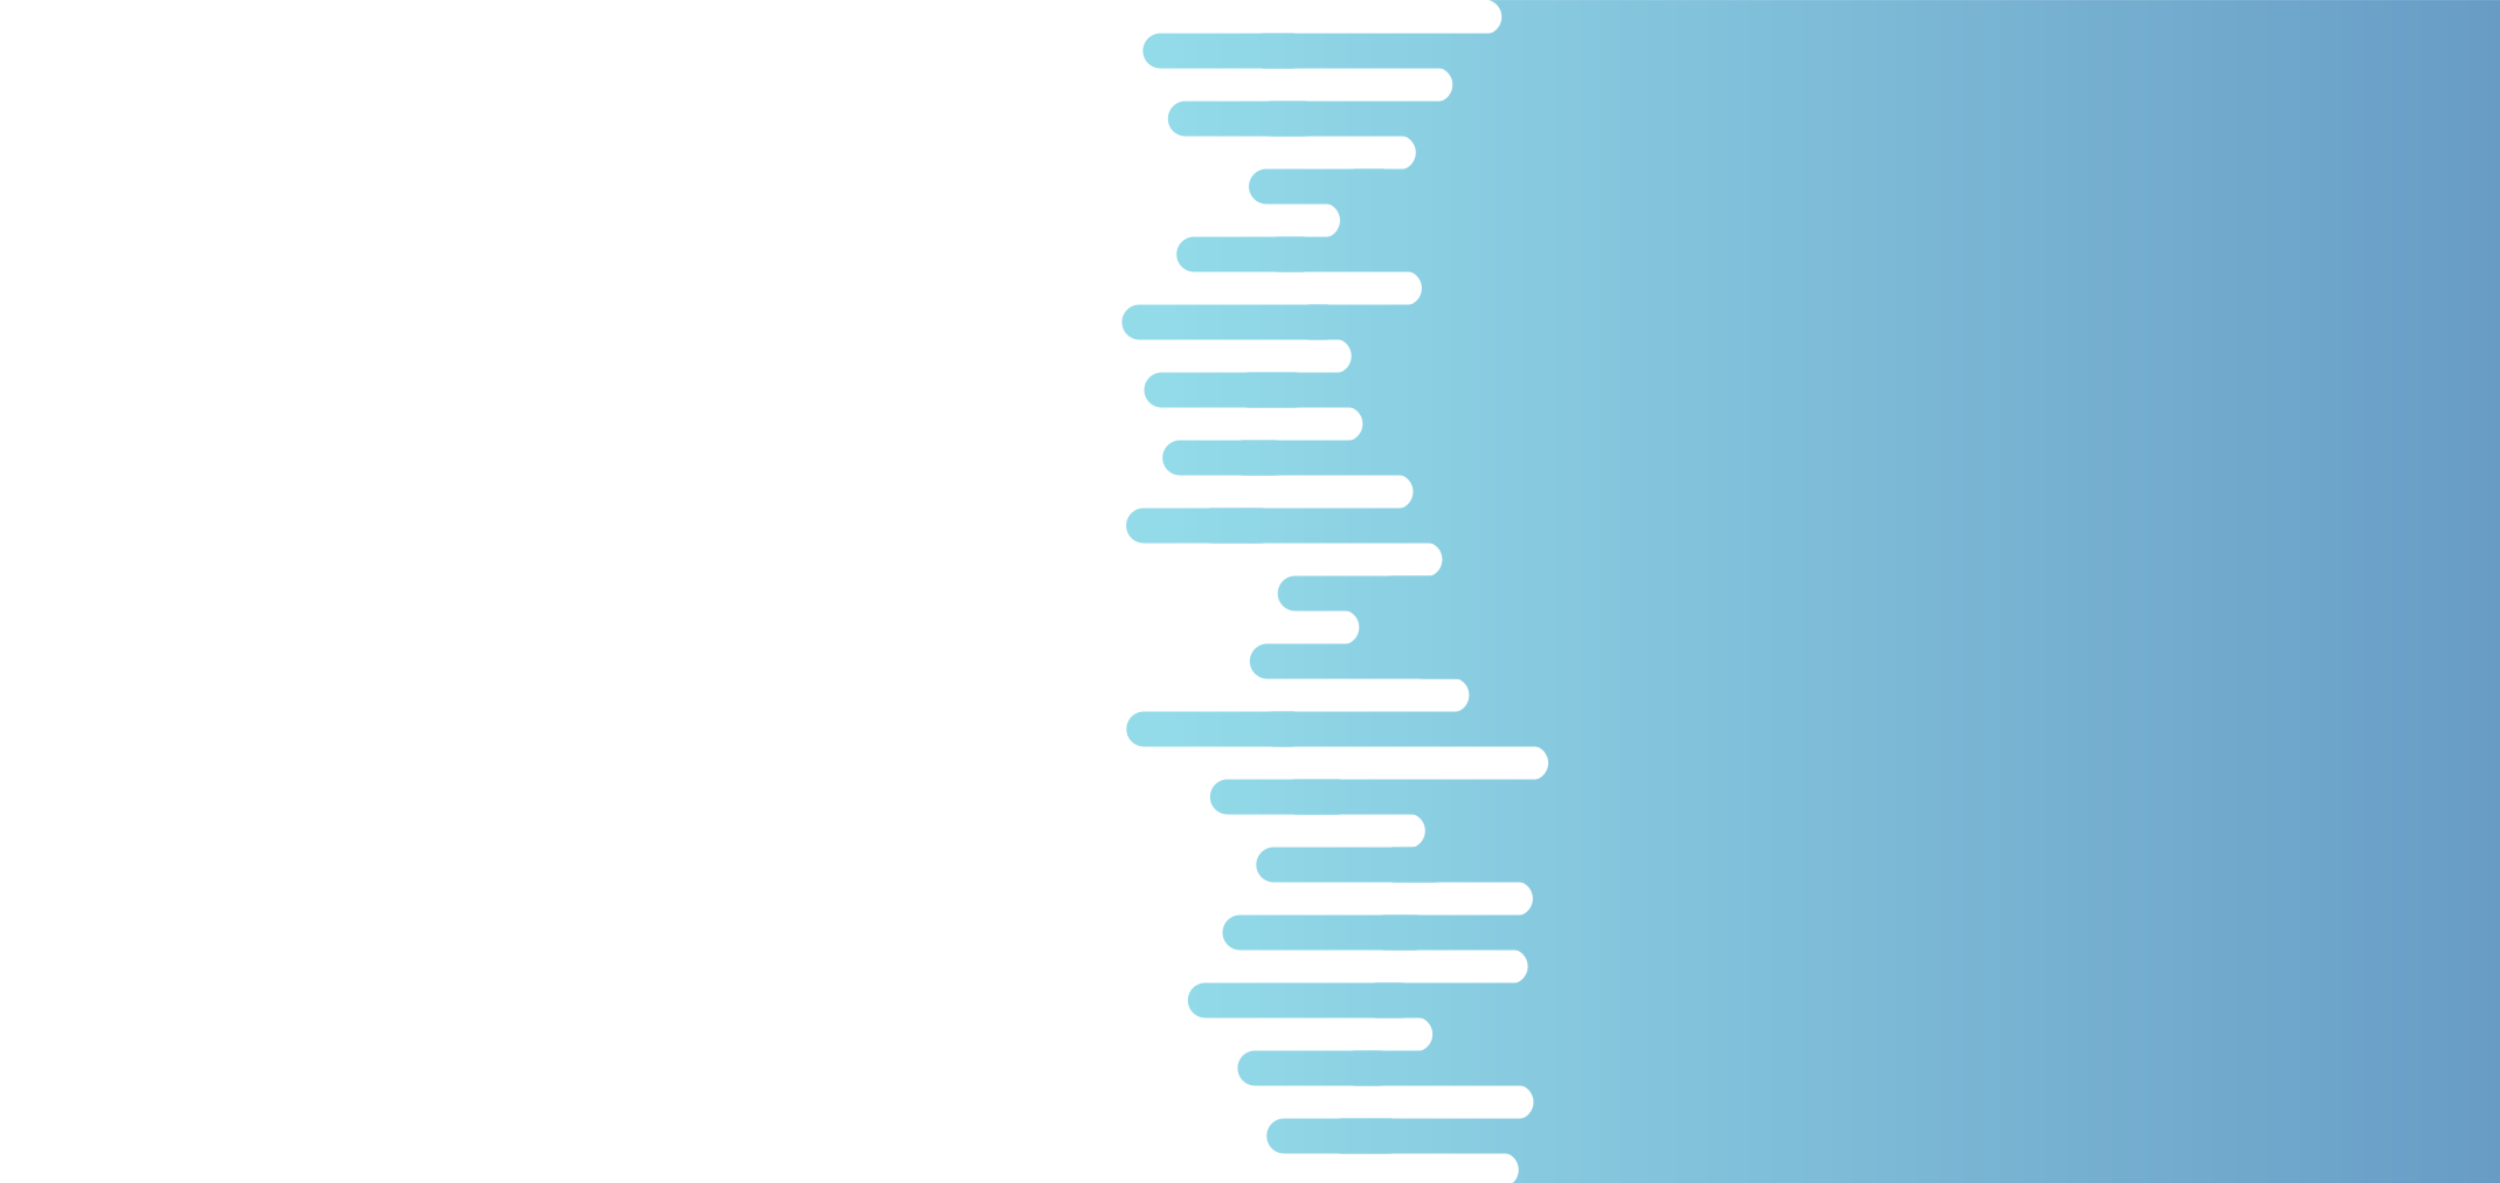 <svg xmlns="http://www.w3.org/2000/svg" xmlns:xlink="http://www.w3.org/1999/xlink" style="margin:auto;background:#f1f2f3;display:block;z-index:1;position:relative" width="2138" height="1012" preserveAspectRatio="xMidYMid" viewBox="0 0 2138 1012">
    <g transform="translate(1069,506) scale(1,1) translate(-1069,-506)"><defs>
      <linearGradient id="ldbk-photon-p8vf02zzua-lg" x1="997.52" x2="2138" y1="0" y2="0" gradientUnits="userSpaceOnUse">
        <stop stop-color="#93dbe9" offset="0"></stop>
        <stop stop-color="#689cc5" offset="1"></stop>
      </linearGradient>
      <mask id="ldbk-photon-p8vf02zzua-mask">
      <g><path d="M2438 -0.5 L1269.197 -0.5 A14.5 14.5 0 0 1 1269.197 29.5 L2438 29.5" fill="#fff">
      <animateTransform attributeName="transform" type="translate" dur="6.25s" repeatCount="indefinite" keyTimes="0;0.5;1" calcMode="spline" keySplines="0.5 0 0.5 1;0.5 0 0.5 1" values="138.324;0;138.324" begin="0s"></animateTransform>
    </path><path d="M2183.288 -0.5 L2199.576 -0.5 A14.5 14.5 0 0 1 2199.576 29.5 L2183.288 29.5 A14.5 14.5 0 0 1 2183.288 -0.5" fill="#000">
      <animateTransform attributeName="transform" type="translate" dur="6.25s" repeatCount="indefinite" keyTimes="0;1" values="0;-1480.006" begin="0s"></animateTransform>
      <animate attributeName="opacity" dur="6.25s" repeatCount="indefinite" keyTimes="0;0.3;1" values="1;1;0" begin="0s"></animate>
    </path><path d="M2438 28.5 L992.408 28.5 A14.5 14.5 0 0 0 992.408 58.5 L2438 58.5" fill="#fff">
      <animateTransform attributeName="transform" type="translate" dur="6.25s" repeatCount="indefinite" keyTimes="0;0.5;1" calcMode="spline" keySplines="0.5 0 0.5 1;0.5 0 0.5 1" values="-102.484;0;-102.484" begin="-1.071s"></animateTransform>
    </path><path d="M1082.102 28.5 L1104.057 28.5 A14.5 14.5 0 0 1 1104.057 58.5 L1082.102 58.5 A14.5 14.5 0 0 1 1082.102 28.5" fill="#fff">
      <animateTransform attributeName="transform" type="translate" dur="6.25s" repeatCount="indefinite" keyTimes="0;1" values="0;0" begin="-1.071s"></animateTransform>
      <animate attributeName="opacity" dur="6.25s" repeatCount="indefinite" keyTimes="0;0.3;1" values="1;1;0" begin="-1.071s"></animate>
    </path><path d="M2438 57.5 L1227.207 57.5 A14.5 14.5 0 0 1 1227.207 87.5 L2438 87.5" fill="#fff">
      <animateTransform attributeName="transform" type="translate" dur="12.5s" repeatCount="indefinite" keyTimes="0;0.5;1" calcMode="spline" keySplines="0.5 0 0.5 1;0.5 0 0.5 1" values="155.853;0;155.853" begin="-2.143s"></animateTransform>
    </path><path d="M2197.261 57.5 L2227.523 57.5 A14.5 14.5 0 0 1 2227.523 87.5 L2197.261 87.5 A14.5 14.5 0 0 1 2197.261 57.5" fill="#000">
      <animateTransform attributeName="transform" type="translate" dur="6.25s" repeatCount="indefinite" keyTimes="0;1" values="0;-1909.33" begin="-2.143s"></animateTransform>
      <animate attributeName="opacity" dur="6.25s" repeatCount="indefinite" keyTimes="0;0.3;1" values="1;1;0" begin="-2.143s"></animate>
    </path><path d="M2438 86.5 L1013.802 86.5 A14.5 14.5 0 0 0 1013.802 116.5 L2438 116.5" fill="#fff">
      <animateTransform attributeName="transform" type="translate" dur="6.25s" repeatCount="indefinite" keyTimes="0;0.5;1" calcMode="spline" keySplines="0.5 0 0.5 1;0.5 0 0.5 1" values="-91.081;0;-91.081" begin="-3.214s"></animateTransform>
    </path><path d="M1088.327 86.5 L1114.274 86.5 A14.5 14.5 0 0 1 1114.274 116.5 L1088.327 116.5 A14.5 14.5 0 0 1 1088.327 86.5" fill="#fff">
      <animateTransform attributeName="transform" type="translate" dur="12.5s" repeatCount="indefinite" keyTimes="0;1" values="0;0" begin="-3.214s"></animateTransform>
      <animate attributeName="opacity" dur="12.5s" repeatCount="indefinite" keyTimes="0;0.3;1" values="1;1;0" begin="-3.214s"></animate>
    </path><path d="M2438 115.5 L1195.764 115.5 A14.5 14.5 0 0 1 1195.764 145.5 L2438 145.5" fill="#fff">
      <animateTransform attributeName="transform" type="translate" dur="12.5s" repeatCount="indefinite" keyTimes="0;0.5;1" calcMode="spline" keySplines="0.5 0 0.5 1;0.5 0 0.5 1" values="97.448;0;97.448" begin="-4.286s"></animateTransform>
    </path><path d="M2183.266 115.5 L2199.532 115.5 A14.5 14.5 0 0 1 2199.532 145.5 L2183.266 145.5 A14.5 14.5 0 0 1 2183.266 115.5" fill="#000">
      <animateTransform attributeName="transform" type="translate" dur="12.5s" repeatCount="indefinite" keyTimes="0;1" values="0;-1904.769" begin="-4.286s"></animateTransform>
      <animate attributeName="opacity" dur="12.5s" repeatCount="indefinite" keyTimes="0;0.3;1" values="1;1;0" begin="-4.286s"></animate>
    </path><path d="M2438 144.5 L1083.067 144.5 A14.5 14.5 0 0 0 1083.067 174.5 L2438 174.5" fill="#fff">
      <animateTransform attributeName="transform" type="translate" dur="4.167s" repeatCount="indefinite" keyTimes="0;0.5;1" calcMode="spline" keySplines="0.5 0 0.5 1;0.5 0 0.5 1" values="-149.329;0;-149.329" begin="-5.357s"></animateTransform>
    </path><path d="M1160.676 144.5 L1181.107 144.5 A14.5 14.5 0 0 1 1181.107 174.5 L1160.676 174.5 A14.5 14.5 0 0 1 1160.676 144.5" fill="#fff">
      <animateTransform attributeName="transform" type="translate" dur="6.25s" repeatCount="indefinite" keyTimes="0;1" values="0;0" begin="-5.357s"></animateTransform>
      <animate attributeName="opacity" dur="6.25s" repeatCount="indefinite" keyTimes="0;0.3;1" values="1;1;0" begin="-5.357s"></animate>
    </path><path d="M2438 173.5 L1130.946 173.5 A14.5 14.5 0 0 1 1130.946 203.5 L2438 203.5" fill="#fff">
      <animateTransform attributeName="transform" type="translate" dur="12.5s" repeatCount="indefinite" keyTimes="0;0.5;1" calcMode="spline" keySplines="0.5 0 0.5 1;0.5 0 0.5 1" values="135.147;0;135.147" begin="-6.429s"></animateTransform>
    </path><path d="M2190.533 173.5 L2214.067 173.5 A14.5 14.5 0 0 1 2214.067 203.5 L2190.533 203.5 A14.5 14.5 0 0 1 2190.533 173.5" fill="#000">
      <animateTransform attributeName="transform" type="translate" dur="4.167s" repeatCount="indefinite" keyTimes="0;1" values="0;-2269.514" begin="-6.429s"></animateTransform>
      <animate attributeName="opacity" dur="4.167s" repeatCount="indefinite" keyTimes="0;0.3;1" values="1;1;0" begin="-6.429s"></animate>
    </path><path d="M2438 202.5 L1021.2 202.5 A14.5 14.5 0 0 0 1021.2 232.5 L2438 232.5" fill="#fff">
      <animateTransform attributeName="transform" type="translate" dur="4.167s" repeatCount="indefinite" keyTimes="0;0.5;1" calcMode="spline" keySplines="0.5 0 0.5 1;0.5 0 0.5 1" values="-179.516;0;-179.516" begin="-7.5s"></animateTransform>
    </path><path d="M1094.536 202.5 L1113.048 202.5 A14.5 14.5 0 0 1 1113.048 232.5 L1094.536 232.5 A14.5 14.5 0 0 1 1094.536 202.5" fill="#fff">
      <animateTransform attributeName="transform" type="translate" dur="6.25s" repeatCount="indefinite" keyTimes="0;1" values="0;0" begin="-7.5s"></animateTransform>
      <animate attributeName="opacity" dur="6.25s" repeatCount="indefinite" keyTimes="0;0.3;1" values="1;1;0" begin="-7.5s"></animate>
    </path><path d="M2438 231.5 L1200.877 231.5 A14.5 14.5 0 0 1 1200.877 261.5 L2438 261.5" fill="#fff">
      <animateTransform attributeName="transform" type="translate" dur="6.25s" repeatCount="indefinite" keyTimes="0;0.5;1" calcMode="spline" keySplines="0.5 0 0.5 1;0.5 0 0.5 1" values="96.546;0;96.546" begin="-8.571s"></animateTransform>
    </path><path d="M2192.413 231.5 L2217.826 231.5 A14.5 14.5 0 0 1 2217.826 261.5 L2192.413 261.5 A14.5 14.5 0 0 1 2192.413 231.5" fill="#000">
      <animateTransform attributeName="transform" type="translate" dur="6.25s" repeatCount="indefinite" keyTimes="0;1" values="0;-1755.792" begin="-8.571s"></animateTransform>
      <animate attributeName="opacity" dur="6.25s" repeatCount="indefinite" keyTimes="0;0.3;1" values="1;1;0" begin="-8.571s"></animate>
    </path><path d="M2438 260.5 L974.497 260.5 A14.5 14.5 0 0 0 974.497 290.5 L2438 290.5" fill="#fff">
      <animateTransform attributeName="transform" type="translate" dur="6.25s" repeatCount="indefinite" keyTimes="0;0.5;1" calcMode="spline" keySplines="0.5 0 0.5 1;0.5 0 0.5 1" values="-123.026;0;-123.026" begin="-9.643s"></animateTransform>
    </path><path d="M1121.419 260.5 L1132.88 260.5 A14.5 14.5 0 0 1 1132.88 290.5 L1121.419 290.5 A14.5 14.5 0 0 1 1121.419 260.5" fill="#fff">
      <animateTransform attributeName="transform" type="translate" dur="12.5s" repeatCount="indefinite" keyTimes="0;1" values="0;0" begin="-9.643s"></animateTransform>
      <animate attributeName="opacity" dur="12.5s" repeatCount="indefinite" keyTimes="0;0.3;1" values="1;1;0" begin="-9.643s"></animate>
    </path><path d="M2438 289.5 L1140.681 289.5 A14.5 14.5 0 0 1 1140.681 319.5 L2438 319.5" fill="#fff">
      <animateTransform attributeName="transform" type="translate" dur="4.167s" repeatCount="indefinite" keyTimes="0;0.5;1" calcMode="spline" keySplines="0.5 0 0.5 1;0.5 0 0.5 1" values="150.382;0;150.382" begin="-10.714s"></animateTransform>
    </path><path d="M2180.734 289.5 L2194.468 289.5 A14.5 14.5 0 0 1 2194.468 319.5 L2180.734 319.5 A14.5 14.5 0 0 1 2180.734 289.5" fill="#000">
      <animateTransform attributeName="transform" type="translate" dur="6.25s" repeatCount="indefinite" keyTimes="0;1" values="0;-2155.539" begin="-10.714s"></animateTransform>
      <animate attributeName="opacity" dur="6.25s" repeatCount="indefinite" keyTimes="0;0.3;1" values="1;1;0" begin="-10.714s"></animate>
    </path><path d="M2438 318.5 L993.498 318.5 A14.5 14.5 0 0 0 993.498 348.5 L2438 348.5" fill="#fff">
      <animateTransform attributeName="transform" type="translate" dur="4.167s" repeatCount="indefinite" keyTimes="0;0.5;1" calcMode="spline" keySplines="0.5 0 0.5 1;0.5 0 0.5 1" values="-122.121;0;-122.121" begin="-11.786s"></animateTransform>
    </path><path d="M1069.036 318.5 L1106.456 318.5 A14.5 14.5 0 0 1 1106.456 348.5 L1069.036 348.5 A14.5 14.5 0 0 1 1069.036 318.5" fill="#fff">
      <animateTransform attributeName="transform" type="translate" dur="12.5s" repeatCount="indefinite" keyTimes="0;1" values="0;0" begin="-11.786s"></animateTransform>
      <animate attributeName="opacity" dur="12.5s" repeatCount="indefinite" keyTimes="0;0.3;1" values="1;1;0" begin="-11.786s"></animate>
    </path><path d="M2438 347.5 L1150.304 347.5 A14.5 14.5 0 0 1 1150.304 377.5 L2438 377.5" fill="#fff">
      <animateTransform attributeName="transform" type="translate" dur="6.25s" repeatCount="indefinite" keyTimes="0;0.5;1" calcMode="spline" keySplines="0.5 0 0.5 1;0.5 0 0.5 1" values="133.916;0;133.916" begin="-12.857s"></animateTransform>
    </path><path d="M2187.076 347.5 L2207.152 347.5 A14.5 14.5 0 0 1 2207.152 377.5 L2187.076 377.5 A14.5 14.5 0 0 1 2187.076 347.5" fill="#000">
      <animateTransform attributeName="transform" type="translate" dur="4.167s" repeatCount="indefinite" keyTimes="0;1" values="0;-2128.681" begin="-12.857s"></animateTransform>
      <animate attributeName="opacity" dur="4.167s" repeatCount="indefinite" keyTimes="0;0.3;1" values="1;1;0" begin="-12.857s"></animate>
    </path><path d="M2438 376.5 L1009.199 376.5 A14.5 14.5 0 0 0 1009.199 406.5 L2438 406.5" fill="#fff">
      <animateTransform attributeName="transform" type="translate" dur="12.5s" repeatCount="indefinite" keyTimes="0;0.5;1" calcMode="spline" keySplines="0.5 0 0.5 1;0.5 0 0.5 1" values="-107.338;0;-107.338" begin="-13.929s"></animateTransform>
    </path><path d="M1064.907 376.5 L1089.383 376.5 A14.5 14.5 0 0 1 1089.383 406.5 L1064.907 406.5 A14.5 14.5 0 0 1 1064.907 376.5" fill="#fff">
      <animateTransform attributeName="transform" type="translate" dur="6.25s" repeatCount="indefinite" keyTimes="0;1" values="0;0" begin="-13.929s"></animateTransform>
      <animate attributeName="opacity" dur="6.25s" repeatCount="indefinite" keyTimes="0;0.3;1" values="1;1;0" begin="-13.929s"></animate>
    </path><path d="M2438 405.5 L1193.46 405.5 A14.5 14.5 0 0 1 1193.46 435.5 L2438 435.5" fill="#fff">
      <animateTransform attributeName="transform" type="translate" dur="4.167s" repeatCount="indefinite" keyTimes="0;0.5;1" calcMode="spline" keySplines="0.5 0 0.5 1;0.5 0 0.5 1" values="178.14;0;178.14" begin="-15s"></animateTransform>
    </path><path d="M2197.196 405.5 L2227.393 405.5 A14.5 14.5 0 0 1 2227.393 435.5 L2197.196 435.5 A14.5 14.5 0 0 1 2197.196 405.5" fill="#000">
      <animateTransform attributeName="transform" type="translate" dur="4.167s" repeatCount="indefinite" keyTimes="0;1" values="0;-1511.625" begin="-15s"></animateTransform>
      <animate attributeName="opacity" dur="4.167s" repeatCount="indefinite" keyTimes="0;0.3;1" values="1;1;0" begin="-15s"></animate>
    </path><path d="M2438 434.5 L978.128 434.5 A14.5 14.5 0 0 0 978.128 464.5 L2438 464.5" fill="#fff">
      <animateTransform attributeName="transform" type="translate" dur="4.167s" repeatCount="indefinite" keyTimes="0;0.5;1" calcMode="spline" keySplines="0.5 0 0.5 1;0.5 0 0.5 1" values="-164.542;0;-164.542" begin="-16.071s"></animateTransform>
    </path><path d="M1037.477 434.5 L1077.385 434.5 A14.5 14.5 0 0 1 1077.385 464.5 L1037.477 464.5 A14.5 14.5 0 0 1 1037.477 434.5" fill="#fff">
      <animateTransform attributeName="transform" type="translate" dur="6.25s" repeatCount="indefinite" keyTimes="0;1" values="0;0" begin="-16.071s"></animateTransform>
      <animate attributeName="opacity" dur="6.25s" repeatCount="indefinite" keyTimes="0;0.3;1" values="1;1;0" begin="-16.071s"></animate>
    </path><path d="M2438 463.5 L1218.397 463.5 A14.5 14.5 0 0 1 1218.397 493.5 L2438 493.5" fill="#fff">
      <animateTransform attributeName="transform" type="translate" dur="12.5s" repeatCount="indefinite" keyTimes="0;0.5;1" calcMode="spline" keySplines="0.5 0 0.5 1;0.5 0 0.5 1" values="114.074;0;114.074" begin="-17.143s"></animateTransform>
    </path><path d="M2177.725 463.5 L2188.45 463.5 A14.5 14.5 0 0 1 2188.45 493.5 L2177.725 493.5 A14.5 14.5 0 0 1 2177.725 463.5" fill="#000">
      <animateTransform attributeName="transform" type="translate" dur="6.25s" repeatCount="indefinite" keyTimes="0;1" values="0;-2357.865" begin="-17.143s"></animateTransform>
      <animate attributeName="opacity" dur="6.25s" repeatCount="indefinite" keyTimes="0;0.3;1" values="1;1;0" begin="-17.143s"></animate>
    </path><path d="M2438 492.5 L1107.706 492.5 A14.5 14.5 0 0 0 1107.706 522.5 L2438 522.5" fill="#fff">
      <animateTransform attributeName="transform" type="translate" dur="6.25s" repeatCount="indefinite" keyTimes="0;0.5;1" calcMode="spline" keySplines="0.5 0 0.5 1;0.5 0 0.5 1" values="-92.553;0;-92.553" begin="-18.214s"></animateTransform>
    </path><path d="M1191.45 492.5 L1230.545 492.5 A14.5 14.5 0 0 1 1230.545 522.5 L1191.45 522.5 A14.5 14.5 0 0 1 1191.45 492.5" fill="#fff">
      <animateTransform attributeName="transform" type="translate" dur="12.5s" repeatCount="indefinite" keyTimes="0;1" values="0;0" begin="-18.214s"></animateTransform>
      <animate attributeName="opacity" dur="12.5s" repeatCount="indefinite" keyTimes="0;0.3;1" values="1;1;0" begin="-18.214s"></animate>
    </path><path d="M2438 521.5 L1147.313 521.5 A14.5 14.5 0 0 1 1147.313 551.5 L2438 551.5" fill="#fff">
      <animateTransform attributeName="transform" type="translate" dur="6.25s" repeatCount="indefinite" keyTimes="0;0.5;1" calcMode="spline" keySplines="0.5 0 0.5 1;0.5 0 0.5 1" values="104.924;0;104.924" begin="-19.286s"></animateTransform>
    </path><path d="M2179.398 521.5 L2191.796 521.5 A14.5 14.5 0 0 1 2191.796 551.5 L2179.398 551.5 A14.5 14.5 0 0 1 2179.398 521.5" fill="#000">
      <animateTransform attributeName="transform" type="translate" dur="12.5s" repeatCount="indefinite" keyTimes="0;1" values="0;-1695.779" begin="-19.286s"></animateTransform>
      <animate attributeName="opacity" dur="12.5s" repeatCount="indefinite" keyTimes="0;0.3;1" values="1;1;0" begin="-19.286s"></animate>
    </path><path d="M2438 550.5 L1083.832 550.5 A14.5 14.5 0 0 0 1083.832 580.5 L2438 580.5" fill="#fff">
      <animateTransform attributeName="transform" type="translate" dur="12.5s" repeatCount="indefinite" keyTimes="0;0.5;1" calcMode="spline" keySplines="0.5 0 0.5 1;0.5 0 0.5 1" values="-174.39;0;-174.39" begin="-20.357s"></animateTransform>
    </path><path d="M1217.651 550.5 L1254.675 550.5 A14.5 14.5 0 0 1 1254.675 580.5 L1217.651 580.5 A14.5 14.5 0 0 1 1217.651 550.5" fill="#fff">
      <animateTransform attributeName="transform" type="translate" dur="12.5s" repeatCount="indefinite" keyTimes="0;1" values="0;0" begin="-20.357s"></animateTransform>
      <animate attributeName="opacity" dur="12.5s" repeatCount="indefinite" keyTimes="0;0.3;1" values="1;1;0" begin="-20.357s"></animate>
    </path><path d="M2438 579.5 L1241.368 579.5 A14.5 14.5 0 0 1 1241.368 609.5 L2438 609.5" fill="#fff">
      <animateTransform attributeName="transform" type="translate" dur="4.167s" repeatCount="indefinite" keyTimes="0;0.5;1" calcMode="spline" keySplines="0.5 0 0.5 1;0.5 0 0.5 1" values="130.223;0;130.223" begin="-21.429s"></animateTransform>
    </path><path d="M2206.279 579.5 L2245.558 579.5 A14.5 14.5 0 0 1 2245.558 609.5 L2206.279 609.5 A14.5 14.5 0 0 1 2206.279 579.5" fill="#000">
      <animateTransform attributeName="transform" type="translate" dur="6.25s" repeatCount="indefinite" keyTimes="0;1" values="0;-1556.469" begin="-21.429s"></animateTransform>
      <animate attributeName="opacity" dur="6.25s" repeatCount="indefinite" keyTimes="0;0.3;1" values="1;1;0" begin="-21.429s"></animate>
    </path><path d="M2438 608.5 L978.315 608.5 A14.5 14.5 0 0 0 978.315 638.5 L2438 638.5" fill="#fff">
      <animateTransform attributeName="transform" type="translate" dur="6.25s" repeatCount="indefinite" keyTimes="0;0.5;1" calcMode="spline" keySplines="0.5 0 0.5 1;0.5 0 0.5 1" values="-123.888;0;-123.888" begin="-22.5s"></animateTransform>
    </path><path d="M1090.01 608.5 L1103.879 608.5 A14.5 14.5 0 0 1 1103.879 638.5 L1090.01 638.5 A14.5 14.5 0 0 1 1090.01 608.5" fill="#fff">
      <animateTransform attributeName="transform" type="translate" dur="4.167s" repeatCount="indefinite" keyTimes="0;1" values="0;0" begin="-22.5s"></animateTransform>
      <animate attributeName="opacity" dur="4.167s" repeatCount="indefinite" keyTimes="0;0.3;1" values="1;1;0" begin="-22.5s"></animate>
    </path><path d="M2438 637.5 L1309.032 637.5 A14.5 14.5 0 0 1 1309.032 667.5 L2438 667.5" fill="#fff">
      <animateTransform attributeName="transform" type="translate" dur="12.5s" repeatCount="indefinite" keyTimes="0;0.5;1" calcMode="spline" keySplines="0.5 0 0.5 1;0.5 0 0.5 1" values="128.519;0;128.519" begin="-23.571s"></animateTransform>
    </path><path d="M2206.881 637.5 L2246.762 637.5 A14.5 14.5 0 0 1 2246.762 667.5 L2206.881 667.5 A14.5 14.5 0 0 1 2206.881 637.5" fill="#000">
      <animateTransform attributeName="transform" type="translate" dur="4.167s" repeatCount="indefinite" keyTimes="0;1" values="0;-1917.147" begin="-23.571s"></animateTransform>
      <animate attributeName="opacity" dur="4.167s" repeatCount="indefinite" keyTimes="0;0.3;1" values="1;1;0" begin="-23.571s"></animate>
    </path><path d="M2438 666.5 L1049.839 666.5 A14.5 14.5 0 0 0 1049.839 696.5 L2438 696.5" fill="#fff">
      <animateTransform attributeName="transform" type="translate" dur="12.5s" repeatCount="indefinite" keyTimes="0;0.5;1" calcMode="spline" keySplines="0.5 0 0.5 1;0.5 0 0.5 1" values="-161.763;0;-161.763" begin="-24.643s"></animateTransform>
    </path><path d="M1109.006 666.5 L1143.018 666.5 A14.5 14.5 0 0 1 1143.018 696.5 L1109.006 696.5 A14.5 14.5 0 0 1 1109.006 666.5" fill="#fff">
      <animateTransform attributeName="transform" type="translate" dur="6.25s" repeatCount="indefinite" keyTimes="0;1" values="0;0" begin="-24.643s"></animateTransform>
      <animate attributeName="opacity" dur="6.25s" repeatCount="indefinite" keyTimes="0;0.3;1" values="1;1;0" begin="-24.643s"></animate>
    </path><path d="M2438 695.5 L1203.763 695.5 A14.5 14.5 0 0 1 1203.763 725.5 L2438 725.5" fill="#fff">
      <animateTransform attributeName="transform" type="translate" dur="4.167s" repeatCount="indefinite" keyTimes="0;0.5;1" calcMode="spline" keySplines="0.5 0 0.5 1;0.5 0 0.5 1" values="123.966;0;123.966" begin="-25.714s"></animateTransform>
    </path><path d="M2188.367 695.5 L2209.733 695.5 A14.5 14.5 0 0 1 2209.733 725.5 L2188.367 725.5 A14.5 14.5 0 0 1 2188.367 695.5" fill="#000">
      <animateTransform attributeName="transform" type="translate" dur="6.25s" repeatCount="indefinite" keyTimes="0;1" values="0;-1506.862" begin="-25.714s"></animateTransform>
      <animate attributeName="opacity" dur="6.25s" repeatCount="indefinite" keyTimes="0;0.3;1" values="1;1;0" begin="-25.714s"></animate>
    </path><path d="M2438 724.5 L1089.345 724.5 A14.5 14.5 0 0 0 1089.345 754.5 L2438 754.5" fill="#fff">
      <animateTransform attributeName="transform" type="translate" dur="12.5s" repeatCount="indefinite" keyTimes="0;0.5;1" calcMode="spline" keySplines="0.5 0 0.5 1;0.5 0 0.5 1" values="-176.072;0;-176.072" begin="-26.786s"></animateTransform>
    </path><path d="M1193.45 724.5 L1226.159 724.5 A14.5 14.5 0 0 1 1226.159 754.5 L1193.45 754.5 A14.5 14.5 0 0 1 1193.45 724.5" fill="#fff">
      <animateTransform attributeName="transform" type="translate" dur="4.167s" repeatCount="indefinite" keyTimes="0;1" values="0;0" begin="-26.786s"></animateTransform>
      <animate attributeName="opacity" dur="4.167s" repeatCount="indefinite" keyTimes="0;0.3;1" values="1;1;0" begin="-26.786s"></animate>
    </path><path d="M2438 753.5 L1295.817 753.5 A14.5 14.5 0 0 1 1295.817 783.5 L2438 783.5" fill="#fff">
      <animateTransform attributeName="transform" type="translate" dur="12.5s" repeatCount="indefinite" keyTimes="0;0.5;1" calcMode="spline" keySplines="0.5 0 0.5 1;0.5 0 0.5 1" values="99.095;0;99.095" begin="-27.857s"></animateTransform>
    </path><path d="M2202.151 753.5 L2237.302 753.5 A14.5 14.5 0 0 1 2237.302 783.5 L2202.151 783.5 A14.5 14.5 0 0 1 2202.151 753.5" fill="#000">
      <animateTransform attributeName="transform" type="translate" dur="6.25s" repeatCount="indefinite" keyTimes="0;1" values="0;-1531.893" begin="-27.857s"></animateTransform>
      <animate attributeName="opacity" dur="6.25s" repeatCount="indefinite" keyTimes="0;0.3;1" values="1;1;0" begin="-27.857s"></animate>
    </path><path d="M2438 782.5 L1060.517 782.5 A14.5 14.5 0 0 0 1060.517 812.5 L2438 812.5" fill="#fff">
      <animateTransform attributeName="transform" type="translate" dur="4.167s" repeatCount="indefinite" keyTimes="0;0.5;1" calcMode="spline" keySplines="0.5 0 0.5 1;0.5 0 0.5 1" values="-139.877;0;-139.877" begin="-28.929s"></animateTransform>
    </path><path d="M1185.391 782.5 L1209.49 782.5 A14.5 14.5 0 0 1 1209.49 812.5 L1185.391 812.5 A14.5 14.5 0 0 1 1185.391 782.5" fill="#fff">
      <animateTransform attributeName="transform" type="translate" dur="4.167s" repeatCount="indefinite" keyTimes="0;1" values="0;0" begin="-28.929s"></animateTransform>
      <animate attributeName="opacity" dur="4.167s" repeatCount="indefinite" keyTimes="0;0.3;1" values="1;1;0" begin="-28.929s"></animate>
    </path><path d="M2438 811.5 L1291.539 811.5 A14.5 14.5 0 0 1 1291.539 841.5 L2438 841.5" fill="#fff">
      <animateTransform attributeName="transform" type="translate" dur="6.25s" repeatCount="indefinite" keyTimes="0;0.5;1" calcMode="spline" keySplines="0.5 0 0.5 1;0.5 0 0.5 1" values="155.094;0;155.094" begin="-30s"></animateTransform>
    </path><path d="M2205.743 811.5 L2244.486 811.5 A14.5 14.5 0 0 1 2244.486 841.5 L2205.743 841.5 A14.5 14.5 0 0 1 2205.743 811.5" fill="#000">
      <animateTransform attributeName="transform" type="translate" dur="6.25s" repeatCount="indefinite" keyTimes="0;1" values="0;-1675.854" begin="-30s"></animateTransform>
      <animate attributeName="opacity" dur="6.25s" repeatCount="indefinite" keyTimes="0;0.3;1" values="1;1;0" begin="-30s"></animate>
    </path><path d="M2438 840.5 L1030.83 840.5 A14.5 14.5 0 0 0 1030.83 870.5 L2438 870.5" fill="#fff">
      <animateTransform attributeName="transform" type="translate" dur="12.5s" repeatCount="indefinite" keyTimes="0;0.5;1" calcMode="spline" keySplines="0.5 0 0.5 1;0.5 0 0.5 1" values="-168.925;0;-168.925" begin="-31.071s"></animateTransform>
    </path><path d="M1178.351 840.5 L1197.575 840.5 A14.5 14.5 0 0 1 1197.575 870.5 L1178.351 870.5 A14.5 14.5 0 0 1 1178.351 840.5" fill="#fff">
      <animateTransform attributeName="transform" type="translate" dur="12.5s" repeatCount="indefinite" keyTimes="0;1" values="0;0" begin="-31.071s"></animateTransform>
      <animate attributeName="opacity" dur="12.5s" repeatCount="indefinite" keyTimes="0;0.3;1" values="1;1;0" begin="-31.071s"></animate>
    </path><path d="M2438 869.5 L1210.1 869.5 A14.5 14.5 0 0 1 1210.1 899.5 L2438 899.5" fill="#fff">
      <animateTransform attributeName="transform" type="translate" dur="4.167s" repeatCount="indefinite" keyTimes="0;0.5;1" calcMode="spline" keySplines="0.5 0 0.5 1;0.5 0 0.5 1" values="148.932;0;148.932" begin="-32.143s"></animateTransform>
    </path><path d="M2180.147 869.5 L2193.294 869.5 A14.5 14.5 0 0 1 2193.294 899.5 L2180.147 899.5 A14.5 14.5 0 0 1 2180.147 869.5" fill="#000">
      <animateTransform attributeName="transform" type="translate" dur="6.25s" repeatCount="indefinite" keyTimes="0;1" values="0;-1737.969" begin="-32.143s"></animateTransform>
      <animate attributeName="opacity" dur="6.25s" repeatCount="indefinite" keyTimes="0;0.3;1" values="1;1;0" begin="-32.143s"></animate>
    </path><path d="M2438 898.5 L1073.411 898.5 A14.5 14.5 0 0 0 1073.411 928.5 L2438 928.5" fill="#fff">
      <animateTransform attributeName="transform" type="translate" dur="6.25s" repeatCount="indefinite" keyTimes="0;0.5;1" calcMode="spline" keySplines="0.5 0 0.5 1;0.5 0 0.5 1" values="-141.157;0;-141.157" begin="-33.214s"></animateTransform>
    </path><path d="M1159.945 898.5 L1178.871 898.5 A14.5 14.5 0 0 1 1178.871 928.5 L1159.945 928.5 A14.5 14.5 0 0 1 1159.945 898.5" fill="#fff">
      <animateTransform attributeName="transform" type="translate" dur="4.167s" repeatCount="indefinite" keyTimes="0;1" values="0;0" begin="-33.214s"></animateTransform>
      <animate attributeName="opacity" dur="4.167s" repeatCount="indefinite" keyTimes="0;0.3;1" values="1;1;0" begin="-33.214s"></animate>
    </path><path d="M2438 927.5 L1296.412 927.5 A14.5 14.5 0 0 1 1296.412 957.5 L2438 957.5" fill="#fff">
      <animateTransform attributeName="transform" type="translate" dur="4.167s" repeatCount="indefinite" keyTimes="0;0.5;1" calcMode="spline" keySplines="0.5 0 0.5 1;0.5 0 0.5 1" values="119.75;0;119.75" begin="-34.286s"></animateTransform>
    </path><path d="M2206.121 927.5 L2245.242 927.5 A14.5 14.5 0 0 1 2245.242 957.5 L2206.121 957.5 A14.5 14.5 0 0 1 2206.121 927.5" fill="#000">
      <animateTransform attributeName="transform" type="translate" dur="4.167s" repeatCount="indefinite" keyTimes="0;1" values="0;-1865.44" begin="-34.286s"></animateTransform>
      <animate attributeName="opacity" dur="4.167s" repeatCount="indefinite" keyTimes="0;0.3;1" values="1;1;0" begin="-34.286s"></animate>
    </path><path d="M2438 956.5 L1098.264 956.5 A14.5 14.5 0 0 0 1098.264 986.5 L2438 986.5" fill="#fff">
      <animateTransform attributeName="transform" type="translate" dur="4.167s" repeatCount="indefinite" keyTimes="0;0.5;1" calcMode="spline" keySplines="0.5 0 0.5 1;0.5 0 0.5 1" values="-110.979;0;-110.979" begin="-35.357s"></animateTransform>
    </path><path d="M1148.532 956.5 L1187.657 956.5 A14.5 14.5 0 0 1 1187.657 986.5 L1148.532 986.5 A14.5 14.5 0 0 1 1148.532 956.5" fill="#fff">
      <animateTransform attributeName="transform" type="translate" dur="4.167s" repeatCount="indefinite" keyTimes="0;1" values="0;0" begin="-35.357s"></animateTransform>
      <animate attributeName="opacity" dur="4.167s" repeatCount="indefinite" keyTimes="0;0.3;1" values="1;1;0" begin="-35.357s"></animate>
    </path><path d="M2438 985.5 L1283.711 985.5 A14.5 14.5 0 0 1 1283.711 1015.5 L2438 1015.5" fill="#fff">
      <animateTransform attributeName="transform" type="translate" dur="12.5s" repeatCount="indefinite" keyTimes="0;0.5;1" calcMode="spline" keySplines="0.5 0 0.5 1;0.5 0 0.5 1" values="145.431;0;145.431" begin="-36.429s"></animateTransform>
    </path><path d="M2186.36 985.5 L2205.719 985.5 A14.5 14.5 0 0 1 2205.719 1015.5 L2186.36 1015.5 A14.5 14.5 0 0 1 2186.36 985.5" fill="#000">
      <animateTransform attributeName="transform" type="translate" dur="6.25s" repeatCount="indefinite" keyTimes="0;1" values="0;-2329.934" begin="-36.429s"></animateTransform>
      <animate attributeName="opacity" dur="6.25s" repeatCount="indefinite" keyTimes="0;0.3;1" values="1;1;0" begin="-36.429s"></animate>
    </path>    </g>
      </mask>
    </defs>
    <rect x="0" y="0" width="2138" height="1012" fill="url(#ldbk-photon-p8vf02zzua-lg)" mask="url(#ldbk-photon-p8vf02zzua-mask)"></rect></g>
    </svg>